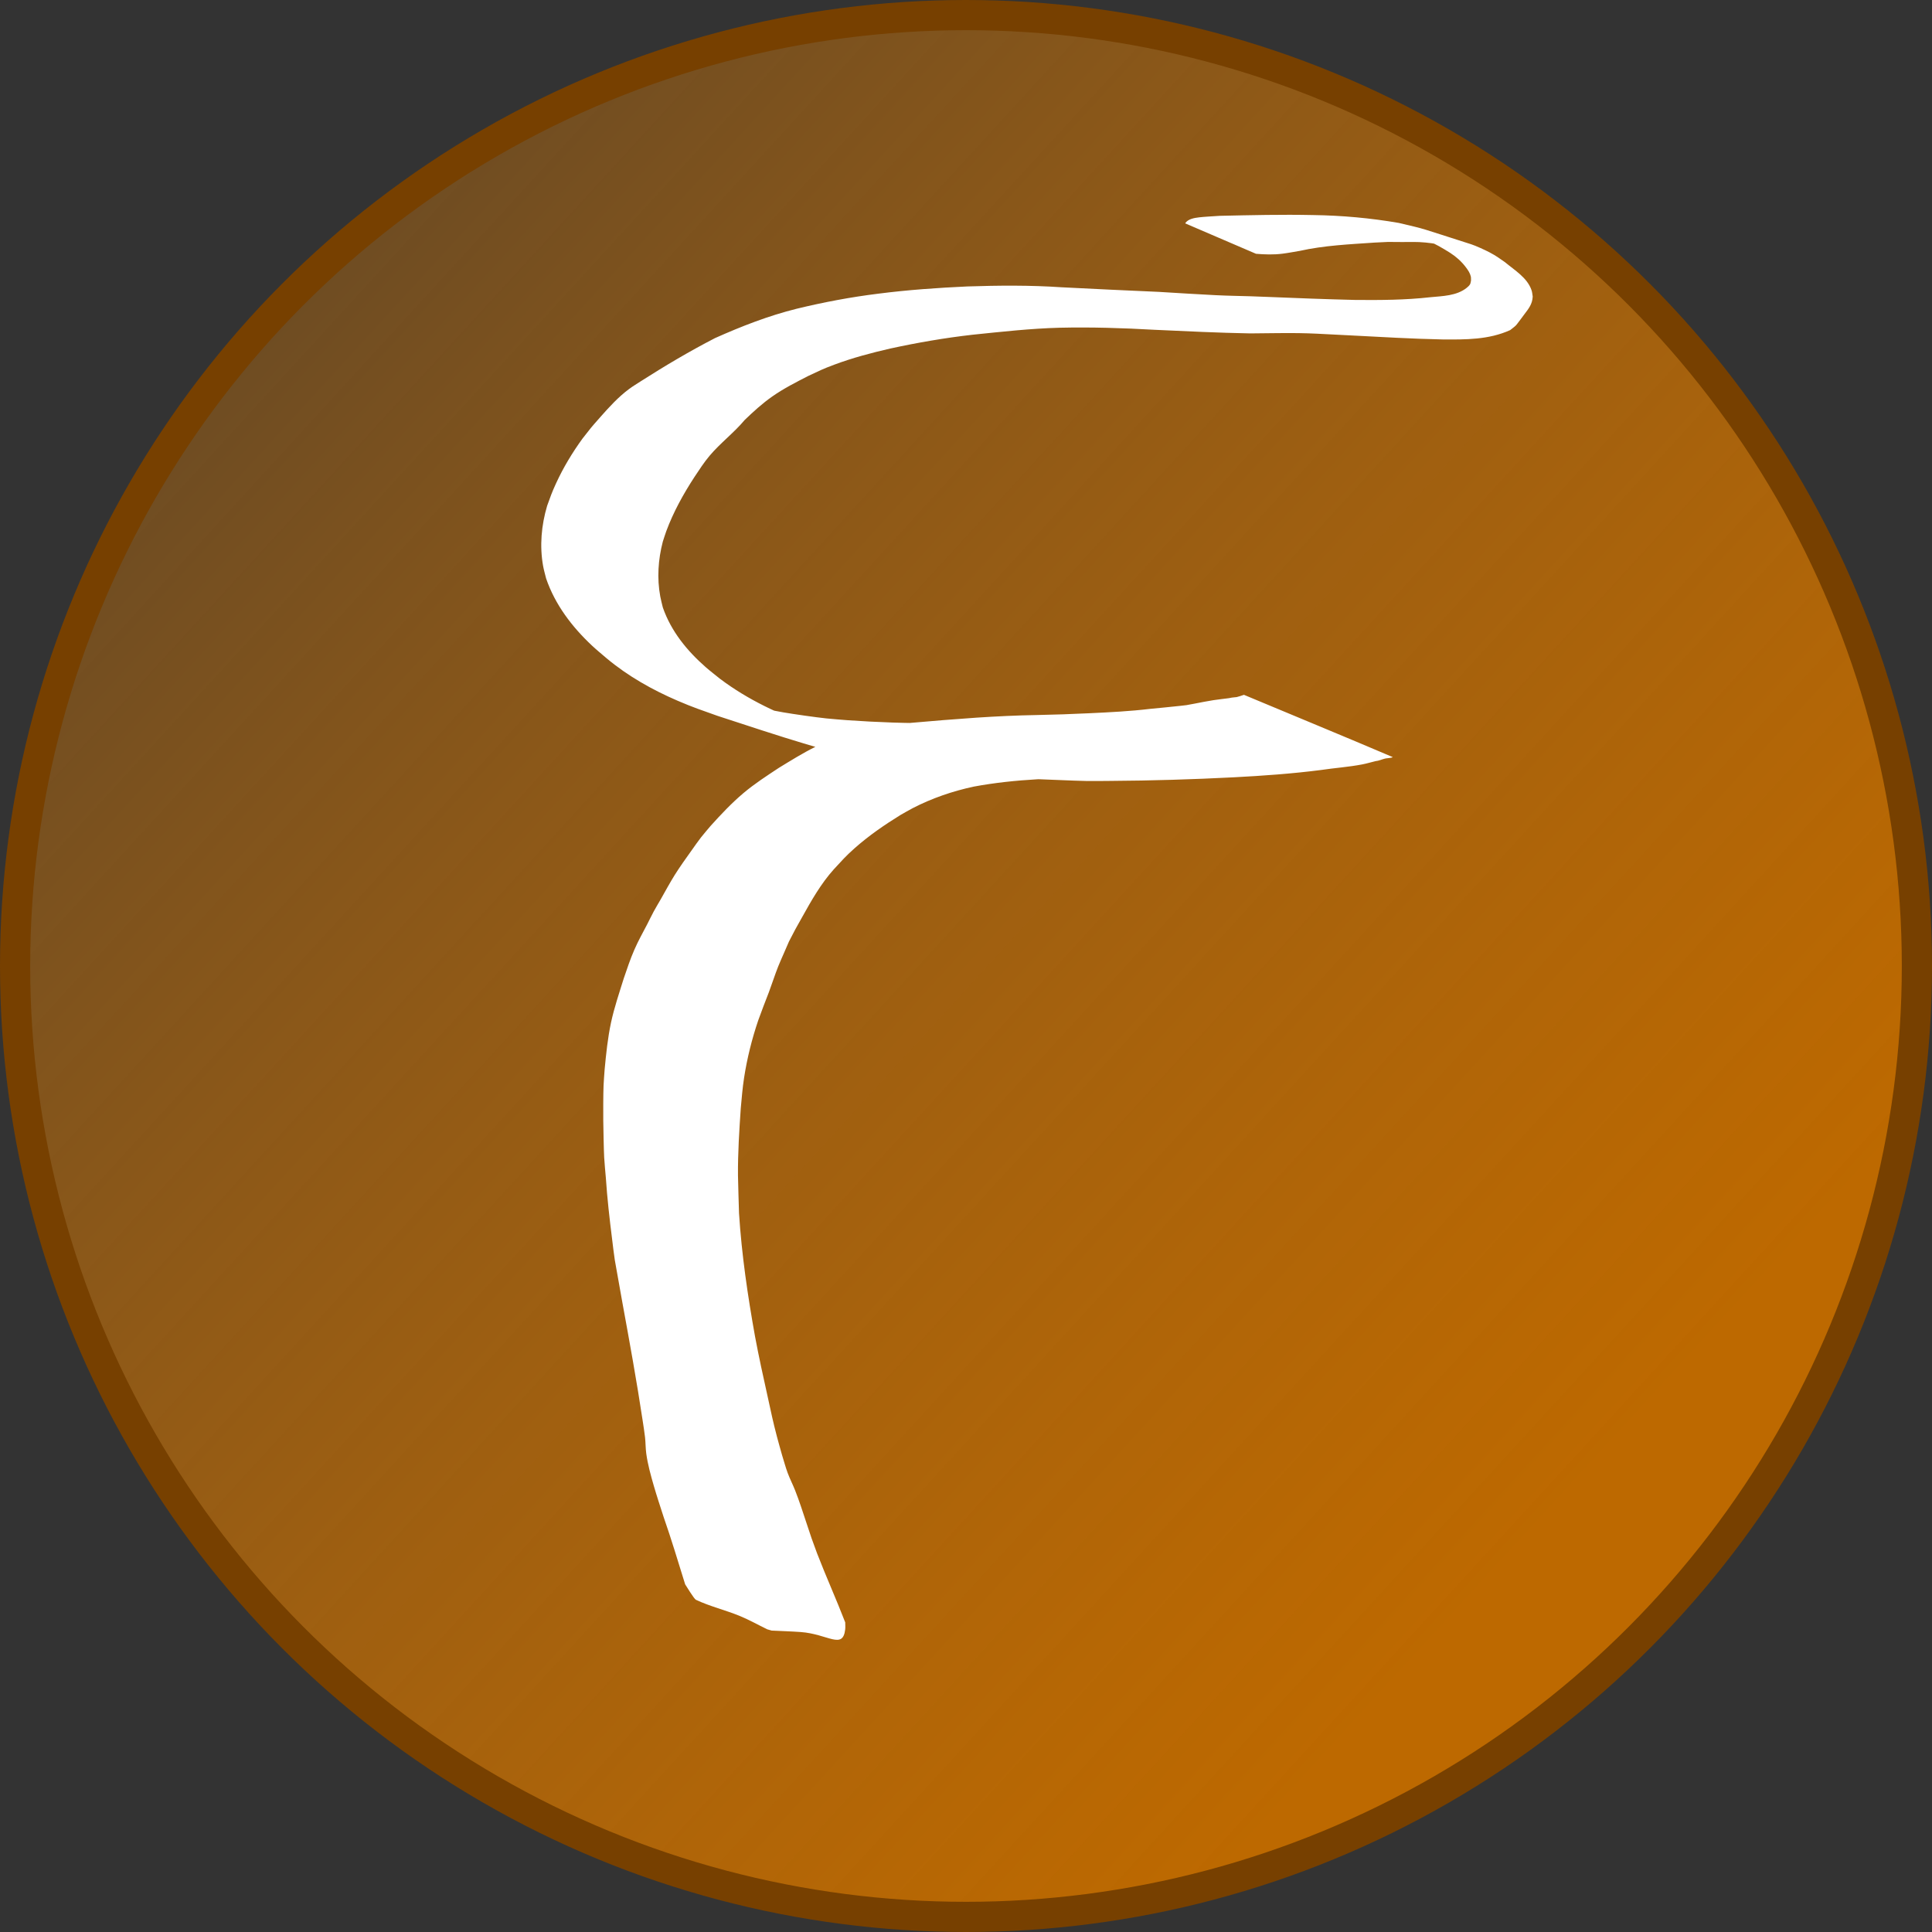 <?xml version="1.0" encoding="UTF-8" standalone="no"?>
<!-- Created with Inkscape (http://www.inkscape.org/) -->

<svg
   width="128.0px"
   height="128.0px"
   viewBox="0 0 128.0 128.0"
   version="1.1"
   id="SVGRoot"
   sodipodi:docname="emacsium.svg"
   inkscape:version="1.2.1 (9c6d41e410, 2022-07-14)"
   xmlns:inkscape="http://www.inkscape.org/namespaces/inkscape"
   xmlns:sodipodi="http://sodipodi.sourceforge.net/DTD/sodipodi-0.dtd"
   xmlns:xlink="http://www.w3.org/1999/xlink"
   xmlns="http://www.w3.org/2000/svg"
   xmlns:svg="http://www.w3.org/2000/svg">
  <rect x="0" y="0" width="128.0" height="128.0" fill="#333333" stroke="none"/>
  <sodipodi:namedview
     id="namedview13853"
     pagecolor="#ffffff"
     bordercolor="#000000"
     borderopacity="0.25"
     inkscape:showpageshadow="2"
     inkscape:pageopacity="0.0"
     inkscape:pagecheckerboard="0"
     inkscape:deskcolor="#d1d1d1"
     inkscape:document-units="px"
     showgrid="false"
     inkscape:zoom="8.8089156"
     inkscape:cx="72.653664"
     inkscape:cy="66.296469"
     inkscape:window-width="2560"
     inkscape:window-height="1406"
     inkscape:window-x="0"
     inkscape:window-y="0"
     inkscape:window-maximized="1"
     inkscape:current-layer="layer2"
     showguides="true">
    <inkscape:grid
       type="xygrid"
       id="grid13859" />
  </sodipodi:namedview>
  <defs
     id="defs13848">
    <linearGradient
       inkscape:collect="always"
       id="linearGradient20715">
      <stop
         style="stop-color:#bd6900;stop-opacity:1;"
         offset="0"
         id="stop20711" />
      <stop
         style="stop-color:#ff8c00;stop-opacity:0;"
         offset="1"
         id="stop20713" />
    </linearGradient>
    <linearGradient
       inkscape:collect="always"
       xlink:href="#linearGradient20715"
       id="linearGradient20717"
       x1="105.128"
       y1="99.462"
       x2="-21.884"
       y2="-16.825"
       gradientUnits="userSpaceOnUse"
       gradientTransform="translate(-0.869,-0.373)" />
  </defs>
  <g
     inkscape:label="Layer 1"
     inkscape:groupmode="layer"
     id="layer1">
    <circle
       style="fill:url(#linearGradient20717);fill-opacity:1;stroke:#774000;stroke-width:2;stroke-dasharray:none;stroke-opacity:1"
       id="path18380"
       cy="64"
       cx="64"
       r="63" />
  </g>
  <g
     inkscape:groupmode="layer"
     id="layer2"
     inkscape:label="Layer 2">
    <path
       style="fill:#ffffff;fill-opacity:1;stroke:none;stroke-width:2;stroke-dasharray:none;stroke-opacity:1"
       id="path53225"
       d="m 83.212,16.814 c 0.585,0.05 1.177,0.067 1.761,-0.007 0.382,-0.048 0.76,-0.124 1.141,-0.186 1.622,-0.362 3.285,-0.433 4.937,-0.548 1.354,-0.066 0.467,-0.04 1.836,-0.038 0.593,9.66e-4 0.966,-0.023 1.555,0.033 0.607,0.057 0.929,0.139 1.522,0.261 0.823,0.216 4.148,1.095 -2.074,-0.649 -0.21,-0.059 0.413,0.145 0.615,0.228 0.559,0.229 1.066,0.527 1.576,0.847 0.401,0.259 0.754,0.575 1.04,0.957 0.139,0.186 0.271,0.375 0.324,0.605 0.02,0.087 0.009,0.179 0.014,0.268 -0.022,0.084 -0.023,0.178 -0.067,0.253 -0.055,0.092 -0.138,0.165 -0.221,0.232 -0.662,0.532 -1.598,0.544 -2.4,0.621 -1.652,0.187 -3.32,0.196 -4.98,0.181 -1.949,-0.046 -3.897,-0.122 -5.845,-0.202 -0.363,-0.014 -0.726,-0.029 -1.09,-0.041 -1.047,-0.033 -1.283,-0.024 -2.345,-0.074 -1.242,-0.059 -2.484,-0.145 -3.726,-0.217 -2.149,-0.093 -4.299,-0.195 -6.447,-0.305 -2.082,-0.141 -4.168,-0.124 -6.252,-0.055 -1.964,0.09 -3.93,0.227 -5.88,0.477 -1.835,0.226 -3.637,0.566 -5.432,1.002 -1.864,0.464 -3.653,1.162 -5.404,1.944 -1.682,0.868 -3.314,1.835 -4.909,2.854 -0.261,0.172 -0.532,0.33 -0.783,0.517 -0.716,0.534 -1.318,1.194 -1.905,1.86 -0.721,0.818 -0.507,0.57 -1.18,1.424 -0.677,0.934 -1.276,1.926 -1.757,2.975 -0.294,0.641 -0.346,0.822 -0.587,1.48 -0.382,1.285 -0.505,2.659 -0.267,3.986 0.05,0.279 0.133,0.551 0.199,0.827 0.594,1.738 1.713,3.203 3.042,4.451 0.311,0.292 0.645,0.56 0.967,0.839 1.417,1.185 3.023,2.088 4.714,2.816 1.033,0.444 1.585,0.623 2.633,0.997 3.915,1.27 7.814,2.629 11.873,3.336 1.523,0.266 3.053,0.419 4.591,0.57 2.116,0.177 4.238,0.277 6.359,0.354 0.551,0.02 1.101,0.047 1.652,0.056 0.516,0.008 1.032,-0.004 1.548,-0.006 2.731,-0.016 5.46,-0.099 8.187,-0.239 1.927,-0.101 3.853,-0.237 5.767,-0.483 0.912,-0.137 1.839,-0.198 2.746,-0.373 0.295,-0.057 0.583,-0.145 0.875,-0.215 0.216,-0.019 0.41,-0.117 0.618,-0.167 0.138,-0.033 0.283,-0.029 0.421,-0.063 0.031,-0.008 0.117,-0.03 0.088,-0.042 -3.273,-1.396 -6.565,-2.747 -9.847,-4.121 -0.725,0.262 -1.493,0.361 -2.249,0.49 -1.313,0.182 -2.633,0.314 -3.953,0.439 -1.341,0.161 -2.689,0.228 -4.038,0.291 -1.162,0.058 -2.325,0.095 -3.488,0.119 -1.325,0.021 -2.648,0.087 -3.97,0.172 -1.474,0.103 -2.947,0.218 -4.419,0.351 -0.923,0.103 -1.848,0.195 -2.76,0.376 -0.592,0.118 -0.733,0.167 -1.32,0.325 -0.746,0.26 -1.491,0.534 -2.201,0.885 -0.831,0.411 -1.621,0.906 -2.412,1.388 -0.804,0.531 -1.617,1.056 -2.355,1.679 -0.78,0.659 -1.476,1.4 -2.159,2.156 -0.217,0.26 -0.443,0.513 -0.651,0.78 -0.209,0.268 -0.4,0.549 -0.598,0.825 -0.361,0.504 -0.801,1.12 -1.131,1.646 -0.29,0.461 -0.671,1.153 -0.939,1.63 -0.156,0.271 -0.319,0.539 -0.468,0.814 -0.148,0.274 -0.281,0.556 -0.424,0.833 -0.31,0.598 -0.584,1.074 -0.854,1.693 -0.284,0.652 -0.465,1.217 -0.698,1.889 -0.302,0.969 -0.632,1.937 -0.846,2.932 -0.22,1.027 -0.326,2.076 -0.424,3.119 -0.024,0.354 -0.056,0.708 -0.071,1.063 -0.022,0.547 -0.024,1.771 -0.019,2.31 0.004,0.439 0.036,2.022 0.061,2.451 0.025,0.444 0.073,0.887 0.109,1.33 0.091,1.37 0.247,2.734 0.418,4.096 0.057,0.457 0.107,0.915 0.177,1.369 0.009,0.058 0.492,2.758 0.503,2.823 0.474,2.593 0.947,5.186 1.339,7.792 0.054,0.376 0.12,0.75 0.161,1.127 0.039,0.357 0.032,0.718 0.08,1.073 0.098,0.722 0.3,1.446 0.502,2.144 0.194,0.67 0.43,1.382 0.644,2.046 0.516,1.479 0.967,2.979 1.431,4.475 0.046,0.073 0.595,0.969 0.708,1.023 0.94,0.445 1.966,0.683 2.927,1.08 0.618,0.256 1.203,0.586 1.804,0.878 0,0 0.29,0.084 0.29,0.084 v 0 c 0.64,0.032 1.281,0.05 1.921,0.096 1.815,0.13 2.79,1.19 2.953,-0.168 0.019,-0.156 10e-4,-0.315 0.002,-0.472 -0.593,-1.536 -1.273,-3.037 -1.865,-4.573 -0.474,-1.299 -0.261,-0.686 -0.706,-2.021 -0.243,-0.73 -0.469,-1.444 -0.752,-2.16 -0.153,-0.387 -0.346,-0.759 -0.491,-1.149 -0.141,-0.381 -0.244,-0.776 -0.366,-1.163 -0.114,-0.41 -0.233,-0.818 -0.341,-1.229 -0.294,-1.126 -0.353,-1.464 -0.606,-2.605 -0.298,-1.344 -0.596,-2.687 -0.848,-4.041 -0.485,-2.702 -0.886,-5.423 -1.061,-8.165 -0.01,-0.347 -0.066,-2.128 -0.069,-2.501 -0.012,-1.488 0.084,-2.972 0.185,-4.455 0.063,-0.673 0.115,-1.347 0.219,-2.016 0.201,-1.298 0.52,-2.579 0.943,-3.822 0.115,-0.31 0.23,-0.62 0.345,-0.93 0.117,-0.302 0.236,-0.603 0.35,-0.906 0.215,-0.573 0.4,-1.158 0.625,-1.727 0.111,-0.279 0.237,-0.552 0.356,-0.828 0.119,-0.274 0.239,-0.548 0.358,-0.823 0.62,-1.189 0.206,-0.414 0.868,-1.606 0.617,-1.11 1.244,-2.215 2.097,-3.168 0.542,-0.583 0.776,-0.863 1.373,-1.393 0.936,-0.831 1.975,-1.548 3.038,-2.204 0.272,-0.152 0.539,-0.314 0.816,-0.457 1.271,-0.657 2.64,-1.127 4.037,-1.427 1.402,-0.261 2.82,-0.409 4.244,-0.489 1.513,-0.112 3.026,-0.225 4.543,-0.256 1.387,-0.031 2.775,-0.033 4.163,-0.064 1.186,-0.027 2.374,-0.036 3.556,-0.143 1.32,-0.135 2.639,-0.275 3.964,-0.344 1.347,-0.123 2.689,-0.285 4.033,-0.434 0.983,-0.079 1.967,-0.195 2.954,-0.152 -3.179,-1.384 -6.358,-2.767 -9.537,-4.151 0.043,-0.046 0.013,-0.009 -0.066,0.017 -0.065,0.021 -0.13,0.042 -0.197,0.054 -0.245,0.043 -0.497,0.039 -0.739,0.1 -0.34,0.048 -0.683,0.079 -1.022,0.132 -0.833,0.13 -1.655,0.335 -2.493,0.437 -1.782,0.234 -3.565,0.457 -5.358,0.589 -2.543,0.193 -5.089,0.366 -7.639,0.427 -0.96,0.015 -1.92,0.051 -2.88,0.063 -1.948,0.025 -3.897,-0.052 -5.839,-0.184 -0.484,-0.041 -0.969,-0.072 -1.452,-0.123 -0.713,-0.076 -2.133,-0.278 -2.846,-0.401 -2.722,-0.468 -8.392,-2.129 3.399,1.338 -0.484,-0.149 -0.971,-0.286 -1.451,-0.447 -2.181,-0.732 -4.281,-1.719 -6.126,-3.105 -0.318,-0.259 -0.646,-0.507 -0.955,-0.777 -1.243,-1.089 -2.298,-2.381 -2.845,-3.958 -0.057,-0.244 -0.125,-0.485 -0.17,-0.731 -0.223,-1.208 -0.14,-2.443 0.168,-3.628 0.078,-0.234 0.148,-0.47 0.233,-0.701 0.47,-1.268 1.13,-2.458 1.867,-3.589 0.327,-0.487 0.618,-0.948 0.997,-1.398 0.715,-0.85 1.614,-1.52 2.326,-2.372 0.583,-0.561 1.177,-1.104 1.842,-1.568 0.758,-0.529 1.584,-0.948 2.405,-1.367 0.758,-0.352 0.908,-0.439 1.697,-0.734 1.203,-0.449 2.45,-0.779 3.7,-1.066 1.8,-0.391 3.616,-0.706 5.447,-0.914 1.918,-0.197 3.835,-0.413 5.764,-0.465 2.105,-0.048 4.207,0.017 6.309,0.137 2.11,0.097 4.22,0.2 6.332,0.239 1.066,-0.004 2.135,-0.034 3.201,-0.019 0.858,0.012 1.521,0.053 2.38,0.097 0.374,0.019 0.748,0.038 1.122,0.057 2.012,0.104 4.025,0.224 6.04,0.265 1.528,0.011 3.051,0.025 4.475,-0.617 0.131,-0.107 0.273,-0.201 0.392,-0.321 0.059,-0.059 0.501,-0.662 0.55,-0.726 0.289,-0.383 0.531,-0.675 0.555,-1.179 -0.025,-0.136 -0.03,-0.277 -0.074,-0.408 -0.278,-0.839 -1.129,-1.335 -1.766,-1.869 -0.418,-0.289 -0.565,-0.408 -1.021,-0.65 -0.268,-0.142 -0.922,-0.442 -1.208,-0.533 -3.628,-1.155 -2.822,-0.949 -4.802,-1.416 -1.879,-0.325 -3.78,-0.496 -5.687,-0.522 -2.056,-0.044 -4.112,0.006 -6.168,0.051 -0.258,0.017 -1.082,0.064 -1.37,0.1 -0.321,0.04 -0.741,0.1 -0.932,0.398 0,0 4.691,2.015 4.691,2.015 z" />
  </g>
</svg>
